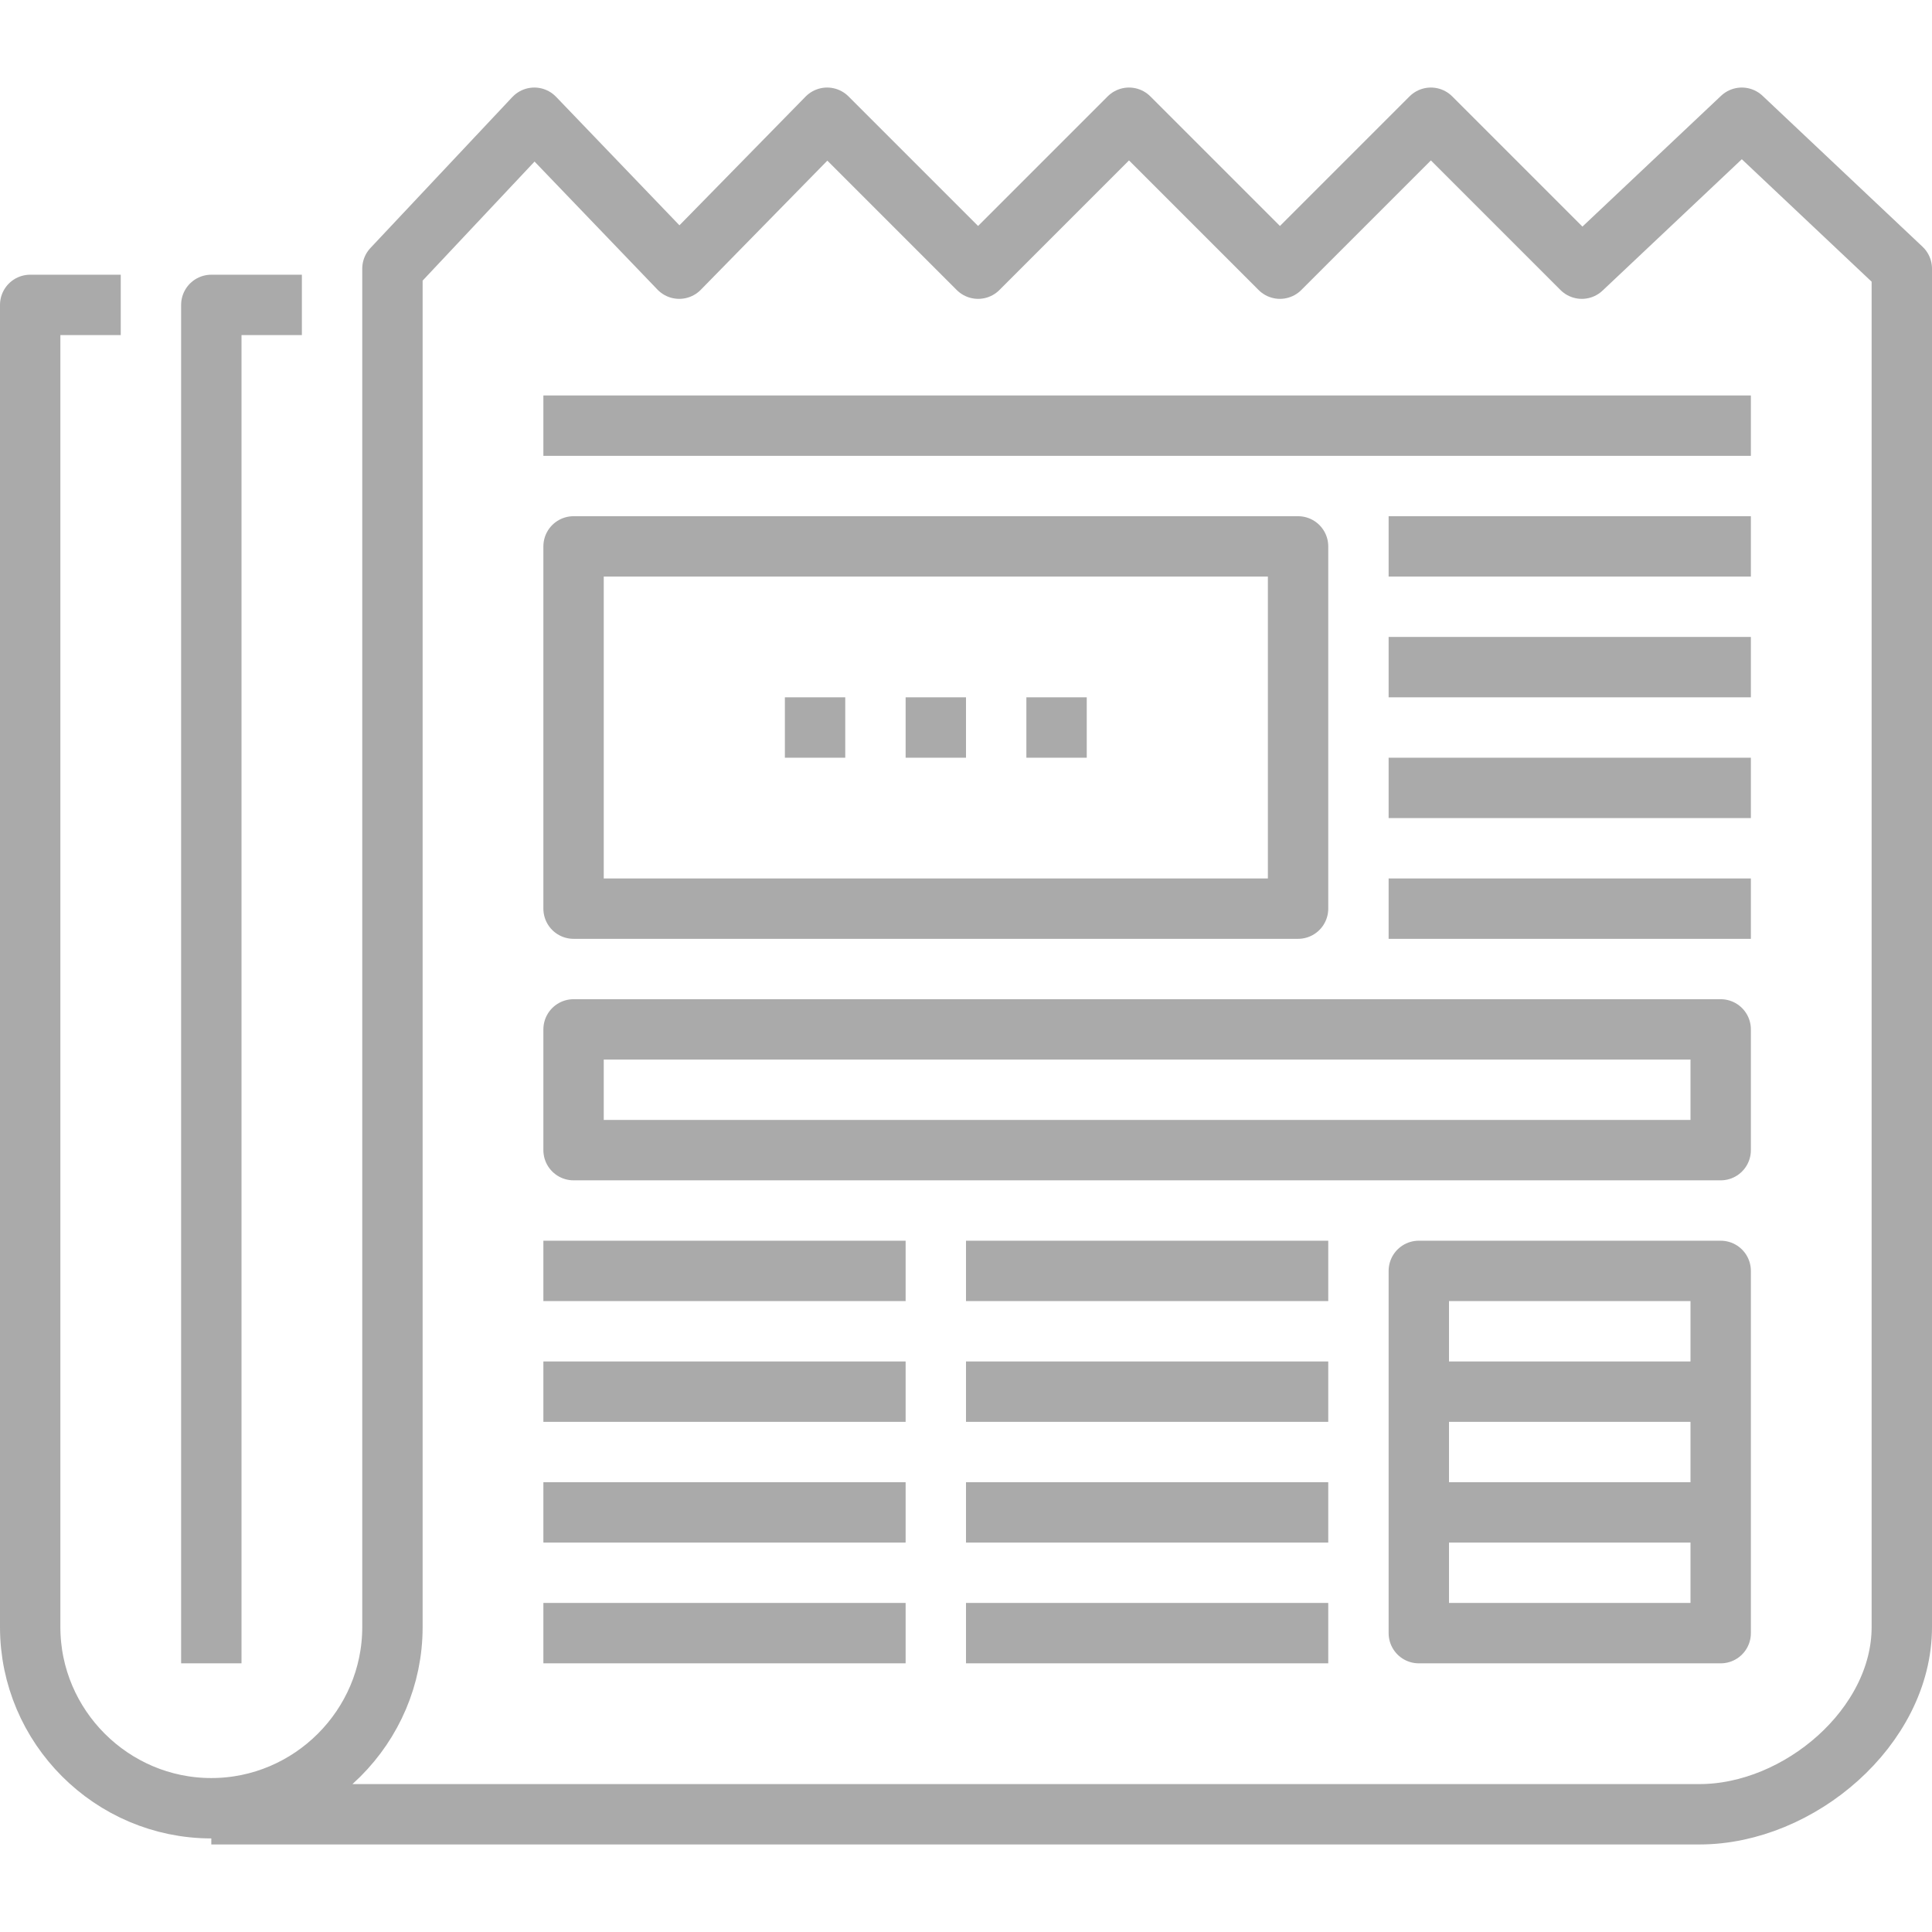 <?xml version="1.0" encoding="utf-8"?>
<!-- Generator: Adobe Illustrator 20.0.0, SVG Export Plug-In . SVG Version: 6.00 Build 0)  -->
<svg version="1.1" id="レイヤー_1" xmlns="http://www.w3.org/2000/svg" xmlns:xlink="http://www.w3.org/1999/xlink" x="0px"
	 y="0px" viewBox="0 0 64 64" style="enable-background:new 0 0 64 64;" xml:space="preserve">
<style type="text/css">
	.st0{fill:none;stroke:#AAAAAA;stroke-width:2;stroke-linejoin:round;stroke-miterlimit:10;}
	.st1{fill:none;}
</style>
<g>
	<g>
		<g>
			<path class="st0" d="M56.3,59.9"/>
			<g>
				<line class="st0" x1="46" y1="22.1" x2="58" y2="22.1"/>
				<line class="st0" x1="46" y1="18.1" x2="58" y2="18.1"/>
				<line class="st0" x1="46" y1="26.1" x2="58" y2="26.1"/>
				<line class="st0" x1="46" y1="30.1" x2="58" y2="30.1"/>
				<line class="st0" x1="32" y1="42.1" x2="44" y2="42.1"/>
				<line class="st0" x1="18" y1="46.1" x2="30" y2="46.1"/>
				<line class="st0" x1="18" y1="42.1" x2="30" y2="42.1"/>
				<line class="st0" x1="32" y1="46.1" x2="44" y2="46.1"/>
				<line class="st0" x1="18" y1="50.1" x2="30" y2="50.1"/>
				<line class="st0" x1="32" y1="50.1" x2="44" y2="50.1"/>
				<line class="st0" x1="18" y1="54.1" x2="30" y2="54.1"/>
				<line class="st0" x1="32" y1="54.1" x2="44" y2="54.1"/>
				<rect x="19" y="18.1" class="st0" width="24" height="12"/>
				<rect x="47" y="42.1" class="st0" width="10" height="12"/>
				<line class="st0" x1="47" y1="46.1" x2="57" y2="46.1"/>
				<line class="st0" x1="57" y1="50.1" x2="47" y2="50.1"/>
				<line class="st0" x1="18" y1="14.1" x2="58" y2="14.1"/>
				<rect x="19" y="34.1" class="st0" width="38" height="4"/>
				<line class="st0" x1="26" y1="24.1" x2="28" y2="24.1"/>
				<line class="st0" x1="30" y1="24.1" x2="32" y2="24.1"/>
				<line class="st0" x1="34" y1="24.1" x2="36" y2="24.1"/>
			</g>
			<path class="st0" d="M4,10.1H1v43.8c0,3.3,2.7,6,6,6c3.3,0,6-2.7,6-6v-45l4.7-5l4.8,5l4.9-5l5,5l5-5l5,5l5-5l5,5l5.3-5l5.3,5v45
				c0,3.3-3.4,6.2-6.7,6.2H7"/>
			<polyline class="st0" points="10,10.1 7,10.1 7,55.1 			"/>
		</g>
	</g>
</g>
<rect class="st1" width="64" height="64"/>
</svg>
